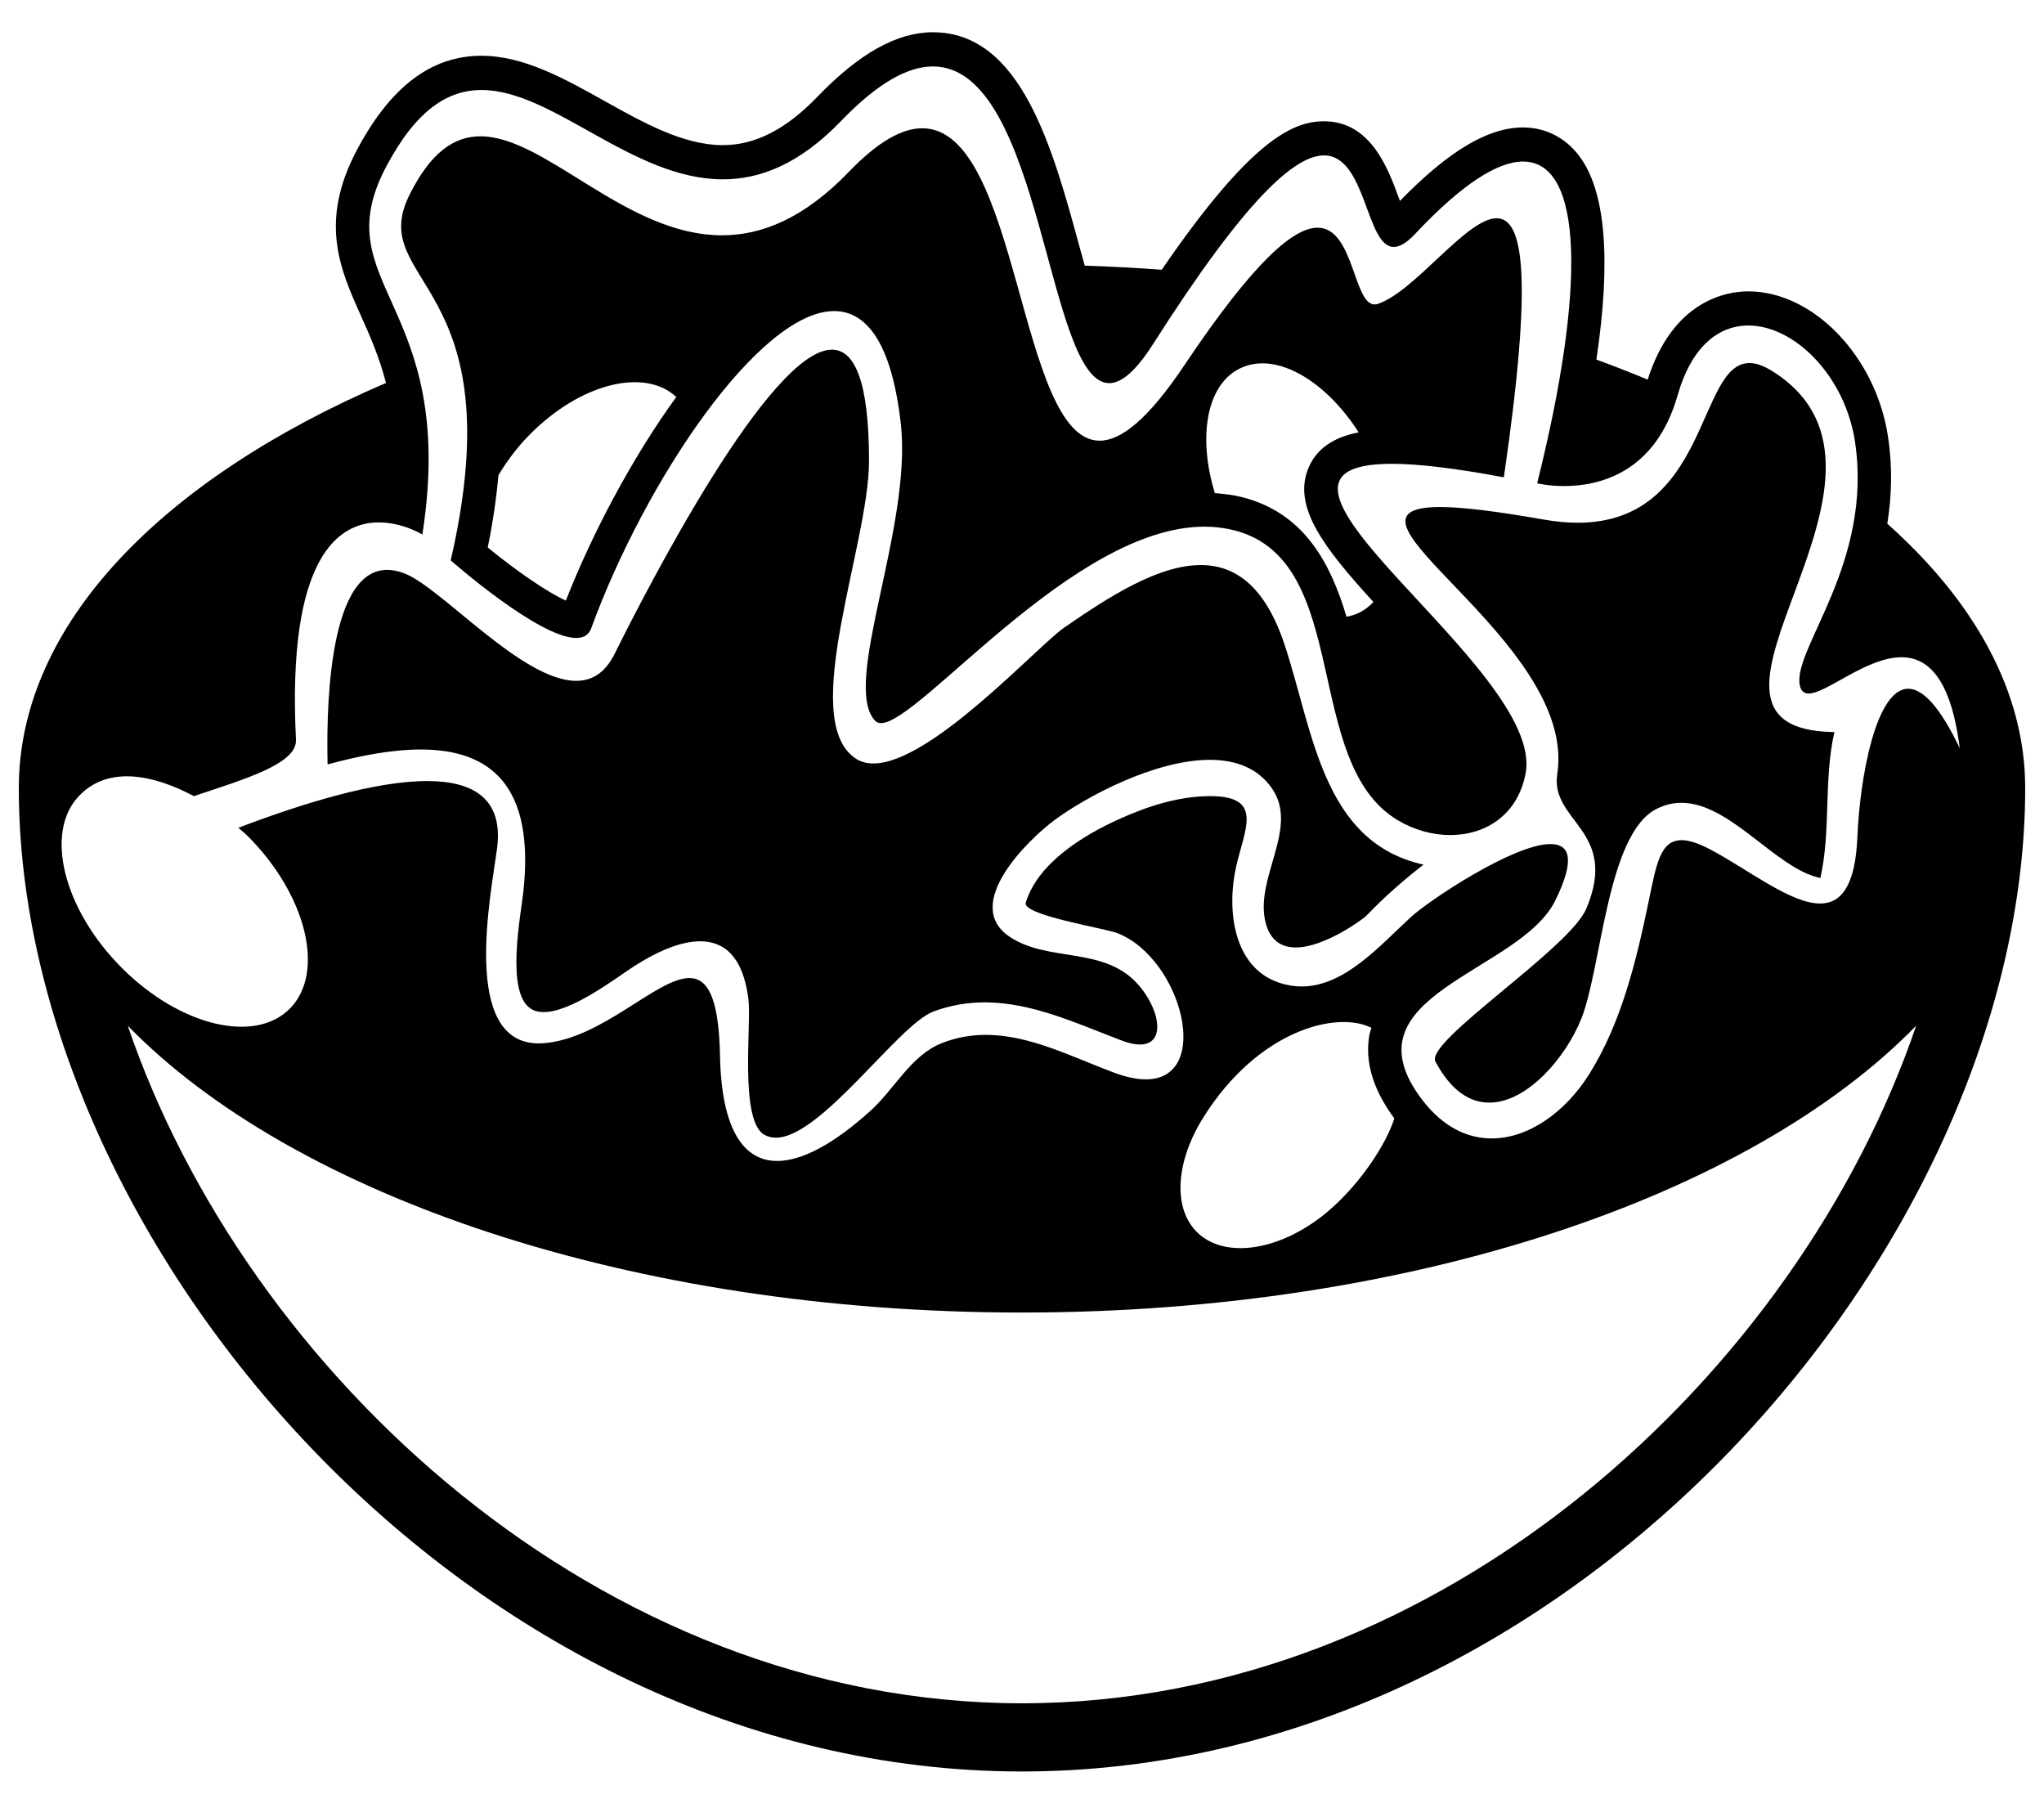 <svg width="50" height="44" viewBox="0 0 50 44" fill="none" xmlns="http://www.w3.org/2000/svg">
<path d="M31.415 15.744C30.939 14.327 30.212 13.82 29.372 13.82C28.348 13.82 27.154 14.572 26.031 15.351C25.362 15.815 22.775 18.673 21.364 18.673C21.194 18.673 21.04 18.631 20.91 18.538C19.532 17.563 21.258 13.315 21.258 11.277C21.258 9.305 20.9 8.552 20.351 8.552C18.834 8.552 15.861 14.329 15.033 15.996C14.799 16.466 14.472 16.652 14.094 16.652C12.769 16.652 10.8 14.374 9.895 14.025C9.741 13.966 9.601 13.938 9.47 13.938C7.959 13.938 7.991 17.698 8.014 18.696C8.84 18.471 9.615 18.331 10.292 18.331C11.999 18.331 13.085 19.216 12.802 21.811C12.738 22.395 12.369 24.253 12.973 24.663C13.064 24.726 13.176 24.754 13.299 24.754C13.995 24.754 15.098 23.896 15.508 23.634C16.059 23.28 16.638 23.022 17.127 23.022C17.716 23.022 18.175 23.396 18.307 24.43C18.386 25.043 18.085 27.375 18.686 27.747C18.775 27.801 18.873 27.826 18.978 27.826C20.086 27.826 21.978 25.056 22.835 24.739C23.262 24.581 23.68 24.516 24.091 24.516C25.231 24.516 26.314 25.019 27.423 25.444C27.609 25.516 27.762 25.547 27.885 25.547C28.555 25.547 28.36 24.617 27.787 24.022C26.952 23.152 25.627 23.534 24.697 22.911C23.517 22.119 25.16 20.528 25.798 20.056C26.56 19.491 28.248 18.584 29.596 18.584C30.22 18.584 30.77 18.779 31.12 19.291C31.782 20.259 30.681 21.481 30.959 22.567C31.076 23.018 31.359 23.173 31.695 23.173C32.409 23.173 33.355 22.468 33.42 22.401C33.855 21.945 34.328 21.531 34.822 21.147C32.335 20.597 32.124 17.86 31.415 15.744Z" fill="black"/>
<path d="M11.025 13.706C11.025 13.706 13.176 15.603 14.094 15.603C14.27 15.603 14.402 15.533 14.463 15.365C15.785 11.745 18.58 7.608 20.405 7.608C21.201 7.608 21.812 8.396 22.035 10.359C22.323 12.901 20.565 16.753 21.41 17.631C21.446 17.668 21.494 17.686 21.551 17.686C22.501 17.686 26.253 12.881 29.465 12.881C29.713 12.881 29.958 12.911 30.198 12.972C33.091 13.714 31.837 18.647 34.185 20.057C34.589 20.3 35.042 20.424 35.475 20.424C36.341 20.424 37.131 19.931 37.32 18.911C37.797 16.336 29.618 11.344 34.043 11.344C34.678 11.344 35.572 11.447 36.787 11.674C37.511 6.713 37.258 5.338 36.611 5.338C35.872 5.338 34.619 7.124 33.707 7.432C33.678 7.441 33.652 7.446 33.625 7.446C33.104 7.446 33.122 5.569 32.23 5.569C31.654 5.569 30.7 6.352 28.977 8.925C28.089 10.253 27.424 10.778 26.898 10.778C24.901 10.778 24.957 3.137 22.561 3.137C22.076 3.137 21.492 3.449 20.771 4.197C19.663 5.347 18.629 5.755 17.662 5.755C15.305 5.755 13.352 3.334 11.752 3.334C11.12 3.334 10.542 3.711 10.017 4.765C8.93 6.95 12.611 6.837 11.025 13.706ZM13.842 14.689C13.411 14.496 12.647 13.979 11.931 13.39C12.063 12.741 12.145 12.159 12.193 11.622C12.395 11.284 12.643 10.95 12.947 10.641C14.183 9.38 15.766 8.982 16.543 9.71C15.436 11.235 14.462 13.103 13.842 14.689ZM32.01 11.438C31.606 12.395 32.392 13.404 33.596 14.723C33.51 14.814 33.415 14.894 33.306 14.955C33.19 15.02 33.066 15.061 32.938 15.085C32.555 13.793 31.913 12.552 30.397 12.163C30.178 12.107 29.95 12.078 29.718 12.062C29.308 10.727 29.498 9.473 30.276 9.04C31.133 8.56 32.383 9.245 33.236 10.575C32.761 10.666 32.244 10.885 32.01 11.438Z" fill="black"/>
<path d="M38.094 18.929C37.914 20.099 39.616 20.309 38.803 22.226C38.386 23.207 34.853 25.468 35.113 25.963C35.498 26.687 35.961 26.968 36.43 26.968C37.358 26.968 38.302 25.867 38.683 24.913C39.181 23.666 39.309 20.391 40.523 19.784C40.728 19.68 40.931 19.635 41.132 19.635C42.33 19.635 43.45 21.255 44.53 21.474C44.793 20.301 44.605 19.084 44.873 17.905C40.315 17.847 47.406 11.618 43.354 9.077C43.136 8.94 42.953 8.879 42.792 8.88C41.517 8.88 41.814 12.785 38.592 12.785C38.335 12.785 38.054 12.759 37.749 12.705C36.571 12.498 35.757 12.401 35.224 12.401C32.121 12.403 38.597 15.667 38.094 18.929Z" fill="black"/>
<path d="M46.167 12.809C46.272 12.16 46.3 11.449 46.185 10.686C45.892 8.723 44.359 7.127 42.767 7.126C42.223 7.126 40.921 7.352 40.305 9.285C39.897 9.115 39.479 8.951 39.051 8.795C39.415 6.345 39.278 4.665 38.625 3.807C38.286 3.362 37.799 3.117 37.256 3.117C36.4 3.117 35.439 3.689 34.245 4.914C34.23 4.873 34.215 4.834 34.202 4.798C33.948 4.112 33.524 2.966 32.387 2.966C31.61 2.966 30.581 3.445 28.418 6.597C27.797 6.552 27.17 6.518 26.535 6.497C26.494 6.35 26.454 6.207 26.418 6.075C25.744 3.597 24.978 0.79 22.821 0.789H22.82C21.941 0.789 21.015 1.307 19.991 2.371C19.227 3.164 18.472 3.55 17.681 3.55C16.717 3.55 15.73 2.997 14.774 2.462C13.808 1.923 12.81 1.364 11.778 1.364C10.554 1.364 9.559 2.114 8.736 3.658C7.797 5.421 8.319 6.586 8.825 7.713C9.046 8.205 9.277 8.726 9.442 9.366C3.963 11.718 0.46 15.28 0.46 19.275C0.46 30.345 11.447 43.327 25 43.327C38.553 43.327 49.54 30.345 49.54 19.275C49.54 16.914 48.298 14.709 46.167 12.809ZM25 41.659C14.684 41.659 6.01 33.564 3.125 25.087C7.181 29.25 15.451 32.102 25 32.102C34.549 32.102 42.817 29.25 46.873 25.087C43.988 33.563 35.315 41.659 25 41.659ZM34.108 27.355C33.911 27.975 33.299 28.917 32.539 29.581C31.366 30.604 29.936 30.824 29.254 30.109C28.682 29.506 28.776 28.384 29.433 27.335C30.78 25.185 32.71 24.714 33.548 25.139C33.532 25.198 33.509 25.254 33.497 25.317C33.381 25.971 33.591 26.656 34.108 27.355ZM46.679 16.845C45.879 16.845 45.493 19.064 45.436 20.458C45.385 21.688 45.03 22.098 44.522 22.098C43.791 22.098 42.742 21.25 41.827 20.771C41.534 20.617 41.309 20.549 41.133 20.549C40.608 20.549 40.513 21.162 40.333 22.029C40.029 23.492 39.667 25.011 38.874 26.273C38.292 27.2 37.391 27.844 36.489 27.844C35.896 27.844 35.302 27.566 34.796 26.908C32.809 24.324 37.175 23.796 38.045 22.025C38.549 21.001 38.388 20.644 37.927 20.644C37.019 20.644 34.949 22.03 34.522 22.422C33.767 23.111 32.901 24.127 31.841 24.127C31.662 24.127 31.476 24.098 31.285 24.033C30.16 23.654 30.002 22.238 30.24 21.187C30.438 20.309 30.894 19.519 29.719 19.474C29.677 19.473 29.636 19.472 29.595 19.472C28.838 19.472 28.065 19.721 27.379 20.032C26.546 20.409 25.394 21.085 25.092 22.077C24.998 22.382 27.018 22.701 27.332 22.822C28.906 23.437 29.676 26.399 28.029 26.399C27.816 26.399 27.564 26.349 27.267 26.241C26.234 25.856 25.196 25.311 24.116 25.311C23.761 25.311 23.402 25.37 23.038 25.513C22.283 25.809 21.871 26.654 21.277 27.183C20.399 27.972 19.622 28.395 19.011 28.395C18.171 28.395 17.647 27.591 17.613 25.823C17.584 24.387 17.308 23.921 16.863 23.921C16.067 23.921 14.732 25.406 13.299 25.515C13.257 25.518 13.217 25.519 13.178 25.519C11.265 25.519 12.009 21.882 12.158 20.76C12.321 19.537 11.583 19.103 10.447 19.103C9.17 19.103 7.394 19.651 5.83 20.246C5.905 20.313 5.984 20.372 6.056 20.445C7.487 21.874 7.958 23.757 7.109 24.65C6.26 25.541 4.412 25.105 2.982 23.675C1.552 22.245 1.08 20.361 1.93 19.47C2.655 18.703 3.784 18.961 4.743 19.472C5.997 19.051 7.269 18.683 7.24 18.091C7.016 13.612 8.287 12.776 9.267 12.777C9.851 12.777 10.332 13.073 10.332 13.073C11.217 7.373 7.896 6.986 9.456 4.058C10.195 2.673 10.966 2.201 11.779 2.201C13.527 2.201 15.467 4.386 17.683 4.386C18.598 4.386 19.561 4.012 20.576 2.957C21.487 2.012 22.22 1.625 22.822 1.625C25.519 1.626 25.591 9.371 27.133 9.371C27.429 9.371 27.78 9.086 28.213 8.405C30.475 4.853 31.678 3.801 32.388 3.801C33.424 3.801 33.41 6.04 34.094 6.04C34.235 6.04 34.407 5.945 34.623 5.715C35.759 4.505 36.634 3.951 37.257 3.951C38.727 3.951 38.8 7.028 37.602 11.82C37.602 11.82 37.87 11.888 38.261 11.888C39.097 11.888 40.493 11.582 41.039 9.664C41.384 8.457 42.054 7.961 42.769 7.961C43.897 7.961 45.137 9.196 45.378 10.812C45.817 13.762 43.871 15.852 44.023 16.742C44.05 16.9 44.127 16.962 44.243 16.962C44.679 16.962 45.659 16.075 46.513 16.075C47.151 16.075 47.72 16.57 47.939 18.299C47.438 17.251 47.021 16.845 46.679 16.845Z" fill="black"/>
</svg>
